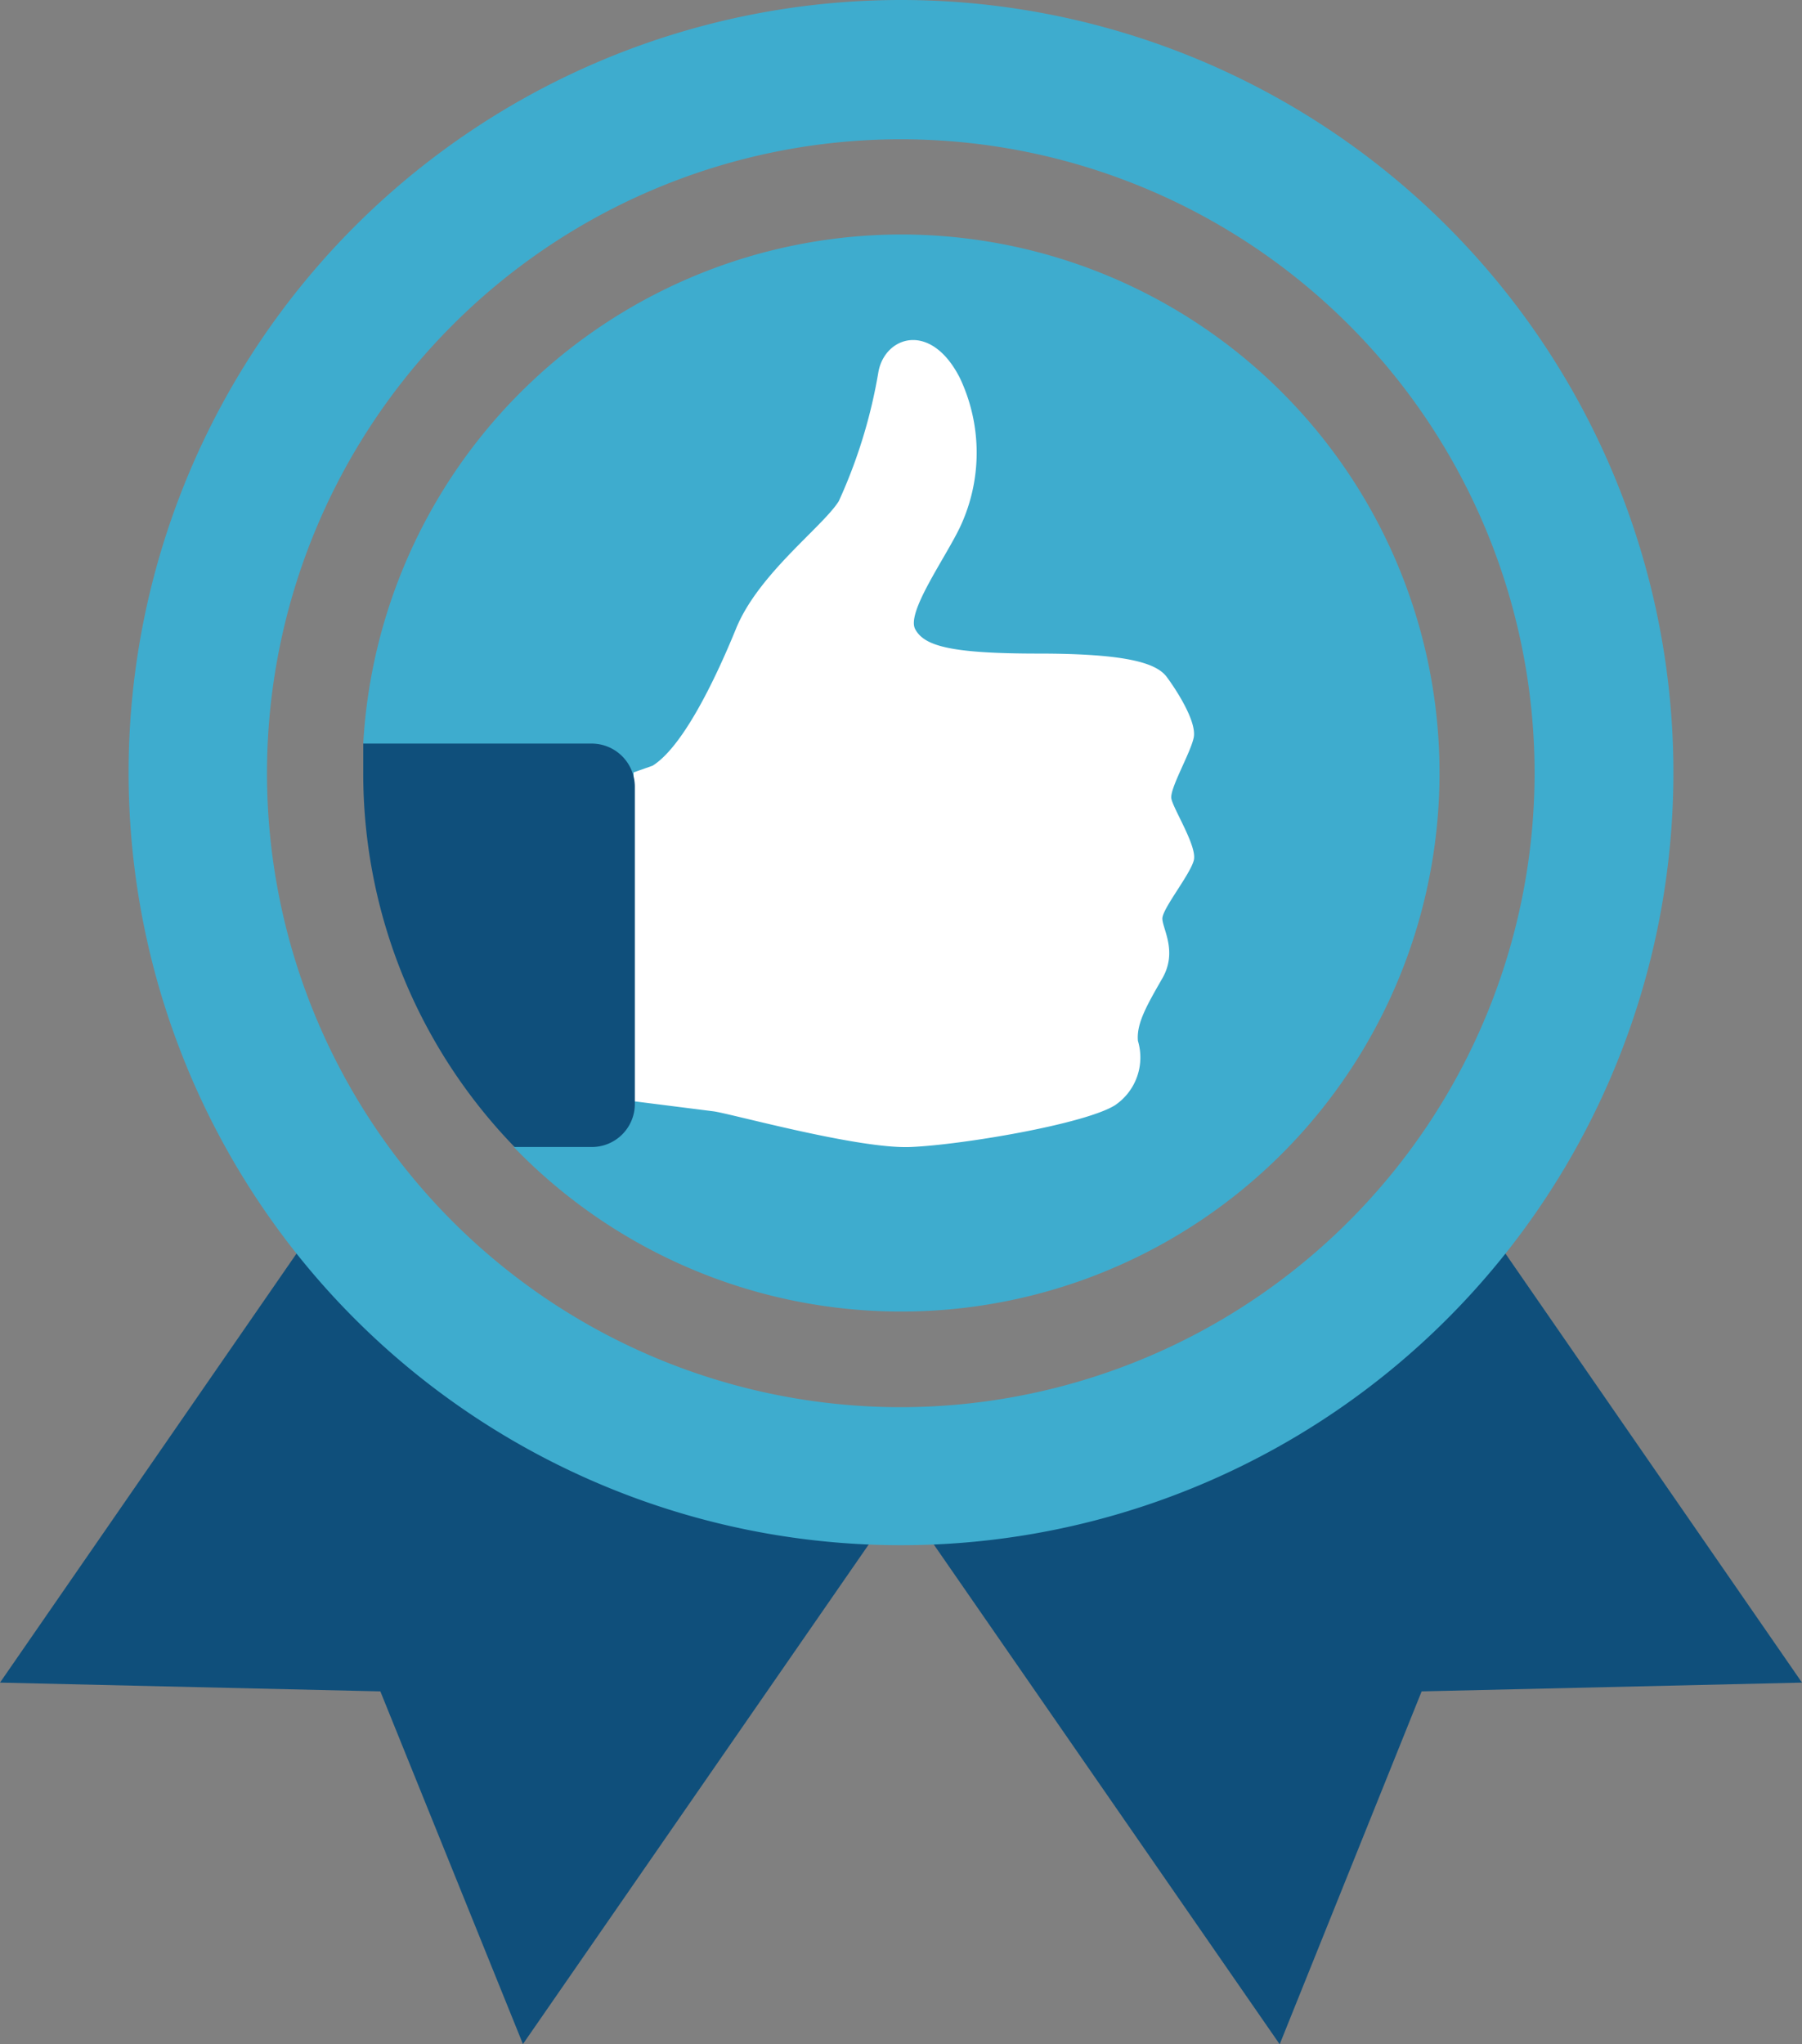 <svg id="Layer_1" data-name="Layer 1" xmlns="http://www.w3.org/2000/svg" width="86.32" height="97.89" viewBox="0 0 86.32 97.89"><rect x="0" y="0" width="86.32" height="97.89" fill="#808080" stroke="none"/><defs><style>.cls-1{fill:#0f4f7b;}.cls-2{fill:#3eacce;}.cls-3{fill:#fff;}</style></defs><path class="cls-1" d="M71.78,59.55A37.61,37.61,0,0,1,43.86,71.9H43.3l18,26L68.1,81l18.22-.42Zm-56.62-.9L0,80.58,18.22,81l6.83,16.89,18-26A37.61,37.61,0,0,1,15.16,58.65Z"/><path class="cls-2" d="M43.16,11.23A25.84,25.84,0,0,0,17.4,35.61h0l7.93,9.66-.72,9.66h0a25.79,25.79,0,1,0,18.55-43.7Z"/><path class="cls-2" d="M43.16,0a37,37,0,1,0,37,37A37,37,0,0,0,43.16,0Zm0,67.39A30.36,30.36,0,1,1,73.51,37,30.39,30.39,0,0,1,43.16,67.39Z"/><path class="cls-3" d="M30.37,52.74l3.8.48c.8.1,6.95,1.82,9.46,1.71s8.34-1.1,9.78-2a2.76,2.76,0,0,0,1.1-3.08c-.08-.83.43-1.71,1.17-3s0-2.38,0-2.86,1.36-2.14,1.51-2.81-1-2.46-1.08-2.94.91-2.16,1.07-2.91-.8-2.25-1.29-2.91S54,31.3,49.75,31.3s-5.48-.37-5.91-1.17,1.42-3.37,2.14-4.87a8.37,8.37,0,0,0,0-7.16c-1.39-2.73-3.58-2-3.9-.3A24.71,24.71,0,0,1,40.18,24c-.77,1.23-3.85,3.48-4.92,6.1s-2.59,5.69-4,6.57l-.91.32Z"/><path class="cls-1" d="M28.31,35.61H17.4c0,.47,0,1,0,1.42a25.7,25.7,0,0,0,7.25,17.9h3.7a2.06,2.06,0,0,0,2.06-2.06V37.68A2.07,2.07,0,0,0,28.31,35.61Z"/></svg>